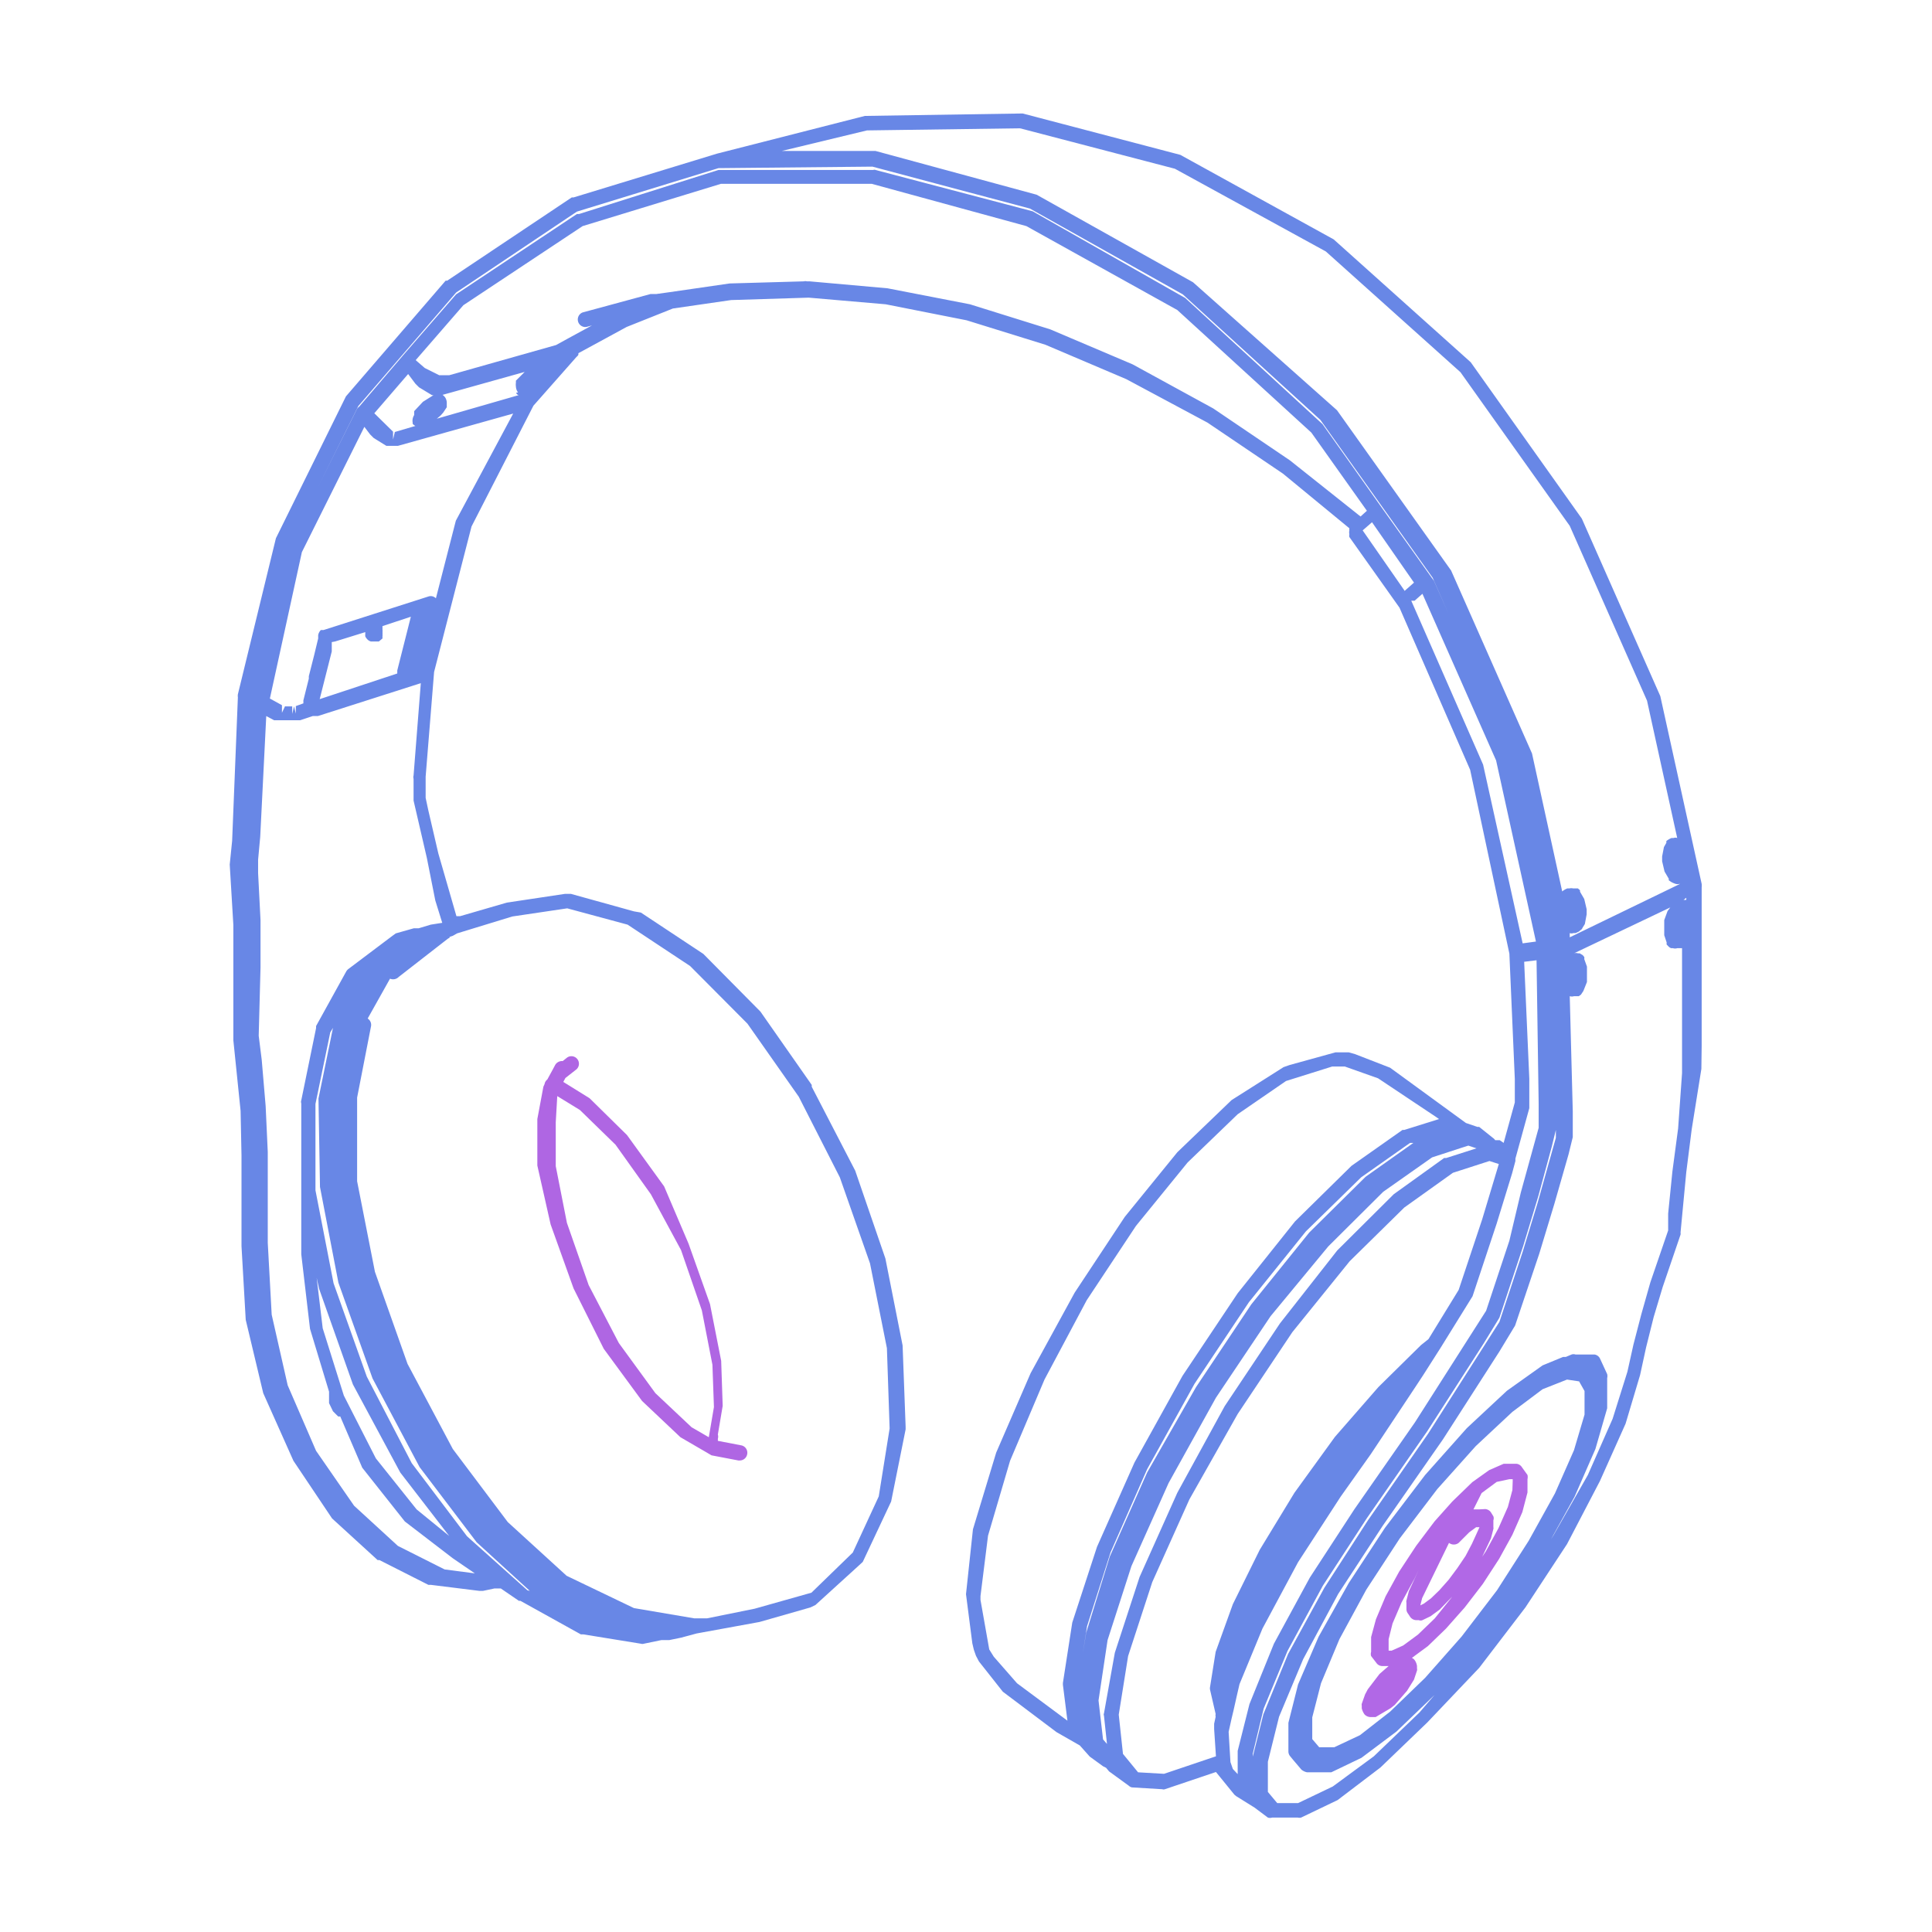 <svg xmlns="http://www.w3.org/2000/svg" viewBox="0 0 64 64"><g id="Layer_27" data-name="Layer 27"><path d="M56.37,34.65V29.39a.45.45,0,0,0,0-.11L55,23.06l-2.6-5.88L48.72,12,44.18,7.93,39.1,5.13,33.88,3.76s0,0-.06,0l-5.17.08-4.9,1.25h0L19,6.54l-.06,0L14.81,9.3a.1.1,0,0,0-.05,0l-3.3,3.83L9.14,17.83,7.88,23a.36.36,0,0,0,0,.1l-.19,4.75-.08.79.12,2,0,1.54,0,1.55,0,.73.24,2.34L8,38.28l0,1.49,0,1.51.14,2.44.58,2.43,1,2.24L11,50.3l1.51,1.38.06,0,1.62.82s.05,0,.08,0l1.61.2H16l.38-.08.21,0,.6.41.05,0,2,1.11.08,0,1.91.31a.17.17,0,0,0,.1,0l.58-.12H22l.1,0h.07l.39-.08h0l.52-.14h0l2.08-.38,1.68-.48.17-.08,1.44-1.31.13-.12.94-2L30,47.35v-.09l-.1-2.69-.57-2.88-1-2.91L26.89,36l0-.06-1.7-2.43-1.89-1.91-2.07-1.37L21,30.19l-2.09-.58h-.19l-1.93.29-1.55.45-.12,0-.6-2.08-.33-1.42-.09-.42,0-.63s0,0,0-.07l.28-3.47v0l1.24-4.82,2.05-4,1.43-1.62a.2.2,0,0,0,.06-.07l0-.05,1.6-.87,1.53-.61,1.93-.28,2.57-.08,2.55.22,2.68.53,2.61.81,2.68,1.14L40,14l2.5,1.69,2.2,1.81v0a.19.19,0,0,0,0,.07.29.29,0,0,0,0,.13.18.18,0,0,0,0,.09l1.66,2.34h0l2.34,5.37L50,31.59l.18,4.15v0l0,.78-.37,1.34-.13-.09-.06,0-.09,0v0h0a.3.3,0,0,0-.08-.08L49,37.33l-.06,0-.38-.13-2.51-1.83-1.16-.45-.21-.06-.22,0h-.22l-1.52.42-.2.07L40.8,36.44,39,38.17l-1.74,2.14-1.66,2.51-1.46,2.67L33,48.12l-.77,2.54L32,52.81l.21,1.63.05.21.07.2.1.19.79,1L35,57.38l.77.44.33.37.44.32.1.05h0l.1.12.66.48a.19.19,0,0,0,.1.05h0l1,.06a.14.14,0,0,0,.09,0l1.69-.57.61.75.06.05.61.38.44.33h0a.23.23,0,0,0,.14,0h0l.85,0a.23.23,0,0,0,.11,0l1.21-.58,1.42-1.08,1.55-1.49L49,55.25l1.53-2,1.38-2.1L53,49.06l.85-1.9.48-1.61.2-.92.25-1,.3-1,.59-1.73a.2.2,0,0,0,0-.07l.19-2,.18-1.42.32-2ZM28.72,4.32l5.07-.07,5.13,1.34,5,2.74,4.46,4L52,17.42l2.56,5.79,1,4.55h0a.17.17,0,0,0-.12,0h-.07a.75.75,0,0,0-.17.1l0,.06-.08.14-.06.31v.16l.08.34.14.24,0,.05.07.05a.77.77,0,0,0,.16.07.24.24,0,0,0,.12,0h.07l.1-.05.06-.05,0,0v0L52,31.05l0-.14h0a.17.17,0,0,0,.12,0h.07l.11-.05.06-.05a.13.13,0,0,0,.06-.07l.08-.13.06-.32v-.17l-.08-.34-.14-.24s0,0,0-.05l-.07-.06-.08,0-.08,0a.24.24,0,0,0-.12,0h-.07a.59.59,0,0,0-.17.1l0,0-1-4.57-2.68-6.06-3.78-5.31L39.52,9.35l-5.18-2.9L29,5H29l-3.1,0ZM55.86,29.74v.07h0l-.09,0h0ZM51.55,35.2l-.06-3.5h0ZM11.87,13.45l3.24-3.76,4-2.68,4.69-1.44,5.1-.05,5.22,1.39,5.06,2.84,4.56,4.16,3.72,5.23,2.64,6,1.34,6.1h0L50.1,25.1l-2.6-5.86a.08.08,0,0,0,0,0l-1.69-2.37h0l-2-2.82L39.26,9.87,34.21,7,29,5.63a.09.09,0,0,0-.07,0l-5.06,0h-.07L19.18,7.09l-.07,0-4,2.66,0,0-1.74,2h0L11.9,13.47h0a.23.23,0,0,0-.08.09l-1.3,2.6Zm1.8.59a.35.35,0,0,0,.09.07l-.68.2-.06.25,0-.26-.62-.61,1.12-1.3.24.32.12.12.43.26.05,0-.35.22-.29.31,0,0h0v0s0,.1,0,.13A.35.35,0,0,0,13.67,14Zm3.8,38.64-2-1.79-1.83-2.42L12.15,45.6l-1.1-3.09-.6-3.08,0-2.86.49-2.37.09-.15-.48,2.34.05,2.93.61,3.17,1.13,3.17,1.56,2.94,1.89,2.49,1.76,1.61Zm-2.59-1.8L13.8,50l-1.35-1.69-1.06-2.08L10.69,44l-.2-1.67.08.36,1.12,3.17,1.57,2.92Zm0-19.84L15,31l.14-.08h0l1.83-.56,1.82-.27,2,.54L22.86,32l1.9,1.91,1.7,2.42L27.82,39l1,2.85.56,2.81.09,2.66-.36,2.25-.86,1.86-1.37,1.33L25,53.29l-1.58.32-.41,0H23l-2-.34L18.77,52.2l-1.95-1.78L15,48l-1.5-2.82-1.08-3.05-.59-3,0-2.77L12.29,34a.25.25,0,0,0-.11-.26l.74-1.32a.26.26,0,0,0,.29-.06l1.62-1.26.08-.05Zm-.46-1.21.23.74-.38.06h0l-.4.12-.07,0-.09,0h0l-.6.17L13,31,11.54,32.1a.27.27,0,0,0-.07.08l-1,1.81,0,.07-.49,2.39a.16.16,0,0,0,0,.1v5l.29,2.47.63,2.08,0,.23,0,.15.13.27.17.17a.15.15,0,0,0,.07,0L12,48.62l1.41,1.78L15,51.62l.73.5-1-.13-1.55-.78-1.45-1.33-1.26-1.82-.94-2.17L9,43.55l-.13-2.38,0-1.5,0-1.51L8.8,36.64l-.13-1.53-.1-.8.06-2.26,0-1.57-.08-1.56,0-.44.07-.76.2-4,.26.14.07,0,.07,0,.08,0,.09,0h.46l.09,0,.42-.14.17,0h0l3.13-1h0l.28-.09-.24,3.06a.2.2,0,0,0,0,.11l0,.72.44,1.9Zm-3.32-8.58,1-.31V21a.59.59,0,0,0,0,.08.36.36,0,0,0,.07.1.24.24,0,0,0,.12.07h.15l.11,0,.12-.1s0-.07,0-.08a.17.17,0,0,0,0-.06.19.19,0,0,0,0-.07.24.24,0,0,0,0-.08v-.12l.94-.31-.45,1.78h0l0,.1-2.57.85.4-1.58v-.31Zm4-4-.66,2.57,0,0a.24.24,0,0,0-.25-.06l-3.47,1.11-.09,0a.32.32,0,0,0-.09.17l0,.11a.08.08,0,0,1,0,0l-.13.54h0l-.18.71v.08h0l-.18.72h0l0,.1h0l-.25.09v.25l-.06-.24-.06.25,0-.25-.23,0,0,.25,0-.27-.11.23,0-.25-.4-.22L10,18.29l2.07-4.15.19.25.12.12.42.26.09,0h.29L17,13.7Zm2-4.24s0,.05.08.08l-2.71.78.12-.1,0,0,.09-.1.12-.18,0-.12a.35.35,0,0,0-.05-.2.38.38,0,0,0-.09-.09l.29-.08h0l2.43-.68-.29.29,0,.07h0l0,0a.42.42,0,0,0,0,.12A.36.36,0,0,0,17.16,13Zm25.63,2.24-2.54-1.72-2.67-1.46-2.73-1.16-2.66-.83-2.73-.53-2.58-.23h-.09a.18.18,0,0,0-.1,0l-2.46.07-2,.29h0l-.43.06h0l-.1,0-.09,0-2.25.61a.25.25,0,0,0,.13.48l.18-.05-.79.43h0l-.4.22-3.54,1h-.13l-.2,0-.48-.24-.3-.26,1.58-1.82,3.95-2.62,4.58-1.4,5,0L34,7.49,39,10.27l4.44,4.06,1.84,2.59-.21.19Zm3.8,4.32-1.39-2h0l.31-.27,1.39,2-.34.3Zm2.6,5.76-2.38-5.43.11,0,.26-.23,2.44,5.52,1.32,6-.44.06ZM35.52,53.75l-.31,2v.06L35.36,57l-1.67-1.24-.77-.88-.15-.24L32.48,53v-.13l.25-2,.73-2.48,1.14-2.69L36,43.07l1.63-2.46,1.71-2.1L41,36.91l1.6-1.1,1.53-.48.28,0,.14,0,1.1.39L47.57,37l.1.07-1.15.36-.06,0-1.69,1.19L42.9,40.46,41,42.84l-1.83,2.74-1.59,2.87-1.24,2.79Zm.46.34-.11.68.14-.9.78-2.45L38,48.67l1.57-2.83,1.8-2.7,1.89-2.35L45.09,39l1.62-1.14.11,0-1.58,1.12-1.87,1.85-1.92,2.38-1.83,2.74L38,48.78l-1.24,2.79Zm.59,2.67a.08.08,0,0,0,0,.07l.1.94-.13-.15-.15-1.29h0l.3-2,.79-2.45,1.23-2.75,1.57-2.83,1.81-2.7L44,41.29l1.82-1.81,1.62-1.14.95-.31h0l.25-.08.27.09-1,.32-.07,0-1.67,1.2-1.87,1.86L42.4,43.84l-1.83,2.74L39,49.45l-1.25,2.79-.82,2.51ZM40.09,56l.18.78a.18.18,0,0,0,0,.09l-.05.23,0,.18.06.9-1.72.58-.86-.05-.5-.61-.14-1.3.31-1.94.8-2.45,1.23-2.74L41,46.84l1.81-2.71,1.9-2.35L46.52,40l1.61-1.15,1.21-.39.31.1-.55,1.83-.78,2.34-1,1.63-.25.2-1.41,1.39L44.22,47.6l-1.34,1.85-1.15,1.89-.89,1.8-.57,1.58-.19,1.19A.34.34,0,0,0,40.09,56ZM41,58v.08l0,.69-.16-.17-.08-.23h0l-.06-1v0l.1-.45h0l.06-.25h0l.11-.49h0l.09-.39.76-1.84L43,51.75l1.41-2.17,1-1.41,1.48-2.23h0l.25-.38h0l.58-.91h0l1.06-1.71.8-2.41.51-1.66.11-.41h0l0-.08h0l.46-1.67s0,0,0-.07l0-.85s0,0,0-.06l-.17-3.87h0l.41-.05.07,4.75,0,.8-.59,2.14L50,41.1l-.77,2.32-2.36,3.7-2,2.87-1.48,2.27L42.2,54.45l-.81,2Zm.5.19v-.1l.36-1.49.79-1.91,1.17-2.16,1.46-2.24,2-2.88,1.87-2.91.52-.85.79-2.38.5-1.65L51.4,38l.14-.57,0-.6,0,.86-.6,2.14-.5,1.64-.77,2.32-2.36,3.7-2,2.88L43.87,52.6l-1.2,2.19-.82,2Zm8.09-5.51-1.17,1.53-1.21,1.37-1.16,1.12-1,.78-.85.4H43.7l-.23-.27,0-.72.29-1.13.61-1.46.89-1.64,1.11-1.7,1.24-1.63,1.28-1.43,1.21-1.13,1-.75.81-.32.4.06,0,0h0l.18.32,0,.78-.35,1.18-.63,1.43-.87,1.57Zm6-15.3-.19,1.43-.14,1.39,0,.56-.59,1.72-.3,1.06-.26,1-.2.9L53.42,47l-.82,1.86-1.14,2-.08.13.78-1.41L52.85,48l.39-1.35,0-1a.28.28,0,0,0,0-.13L53,45a.24.24,0,0,0-.18-.13l-.32,0h0l-.31,0a.2.2,0,0,0-.13,0l-.19.08h0l-.09,0h0l-.68.28-1.18.84-1.33,1.24-1.38,1.55-1.33,1.75-1.2,1.83-1,1.78L43,55.8l-.32,1.27s0,0,0,.07v.42h0v.09h0l0,.37a.25.25,0,0,0,.06.16l.09.11h0l.28.33a.42.42,0,0,0,.19.09H44l.1,0,1-.48,1.16-.87,1.26-1.21-.5.58-1.51,1.45-1.36,1L43,59.73l-.69,0L42,59.36l0-1,.37-1.49.8-1.91,1.16-2.16,1.47-2.25,2-2.87,1.87-2.91.52-.86.8-2.38.5-1.65.47-1.64.14-.57,0-.86L52,33h0a.23.23,0,0,0,.14,0h.06l.1,0,.07-.05,0,0,.08-.12.12-.3,0-.34v-.17l-.09-.25a.16.16,0,0,0,0-.07l-.05-.06-.1-.06-.06,0a.2.2,0,0,0-.13,0l3.19-1.52h0l-.09.12-.11.3,0,.33v.17l.08.24a.43.43,0,0,0,0,.07l.05.05a.23.23,0,0,0,.1.07l.06,0a.23.23,0,0,0,.14,0h.07l.09,0,0,0v3.41l0,.73Z" id="id_104" style="fill: rgb(104, 135, 230);"></path><path d="M50.42,48.61a.25.25,0,0,0-.18-.12l-.3,0-.13,0-.48.21-.56.4-.61.59-.06.06-.58.65-.61.81-.56.85-.45.82-.32.76-.16.59v.49a.24.24,0,0,0,0,.14l.17.22a.24.24,0,0,0,.19.11H46l-.3.26-.39.51h0l0,0-.09.17-.11.31a.13.13,0,0,0,0,.06v.09a.59.59,0,0,0,.09.2.28.28,0,0,0,.19.09h.07l.11,0,.49-.29.14-.11.41-.47.23-.37.1-.3a.15.15,0,0,0,0-.07v-.08a.44.44,0,0,0-.08-.2.22.22,0,0,0-.09-.07l.53-.39.6-.58.62-.7.6-.78.54-.83.44-.8.33-.75.17-.65,0-.44a.33.33,0,0,0,0-.14Zm-2.89,5-.56.54-.49.36-.38.17H46l0-.06V54.3l.13-.52.3-.7.43-.79L47,52l-.33.71-.08.31a.15.15,0,0,0,0,.07v.22a.24.24,0,0,0,.05.14l.08.12a.26.26,0,0,0,.19.1H47a.16.16,0,0,0,.12,0l.27-.13.3-.22L48,53l.11-.11Zm1.39-2.82-.16.35-.21.4-.27.4-.29.39-.31.35-.28.27-.23.17-.12.06v0l.06-.24L48,51.11a.26.26,0,0,0,.32,0l.35-.35.23-.17.11,0Zm1.18-1.43-.15.56-.31.7-.42.77-.12.18.29-.61.08-.31a.13.13,0,0,0,0-.06v-.23a.19.19,0,0,0,0-.13l-.08-.13a.25.25,0,0,0-.19-.11L49,50h0l-.1,0-.09,0,.27-.54.5-.37L50,49h.11l0,.08Z" id="id_105" style="fill: rgb(177, 104, 230);"></path><path d="M18.24,40.56,19,42.68l1,2,1.27,1.73,1.27,1.2.86.5h0l.17.1h0l0,0h0l.89.17h.05a.25.25,0,0,0,.24-.2.25.25,0,0,0-.19-.3l-.78-.15,0-.07a.24.24,0,0,0,0-.14l.16-.95-.05-1.49-.37-1.88-.71-2L22,39.3l-1.23-1.7-1.24-1.22-.87-.54.07-.13.37-.29a.25.25,0,0,0-.31-.39l-.15.12a.26.26,0,0,0-.25.13l-.08.15h0l-.18.33a.24.24,0,0,0-.09.15L18,36h0l-.2,1.07,0,1.54Zm.22-4.25.75.46,1.18,1.15,1.17,1.64,1,1.85.69,2,.35,1.8.05,1.4-.17,1-.57-.33-1.2-1.13-1.21-1.66-1-1.92-.72-2.06-.37-1.88,0-1.45Z" id="id_106" style="fill: rgb(175, 102, 227);"></path></g></svg>